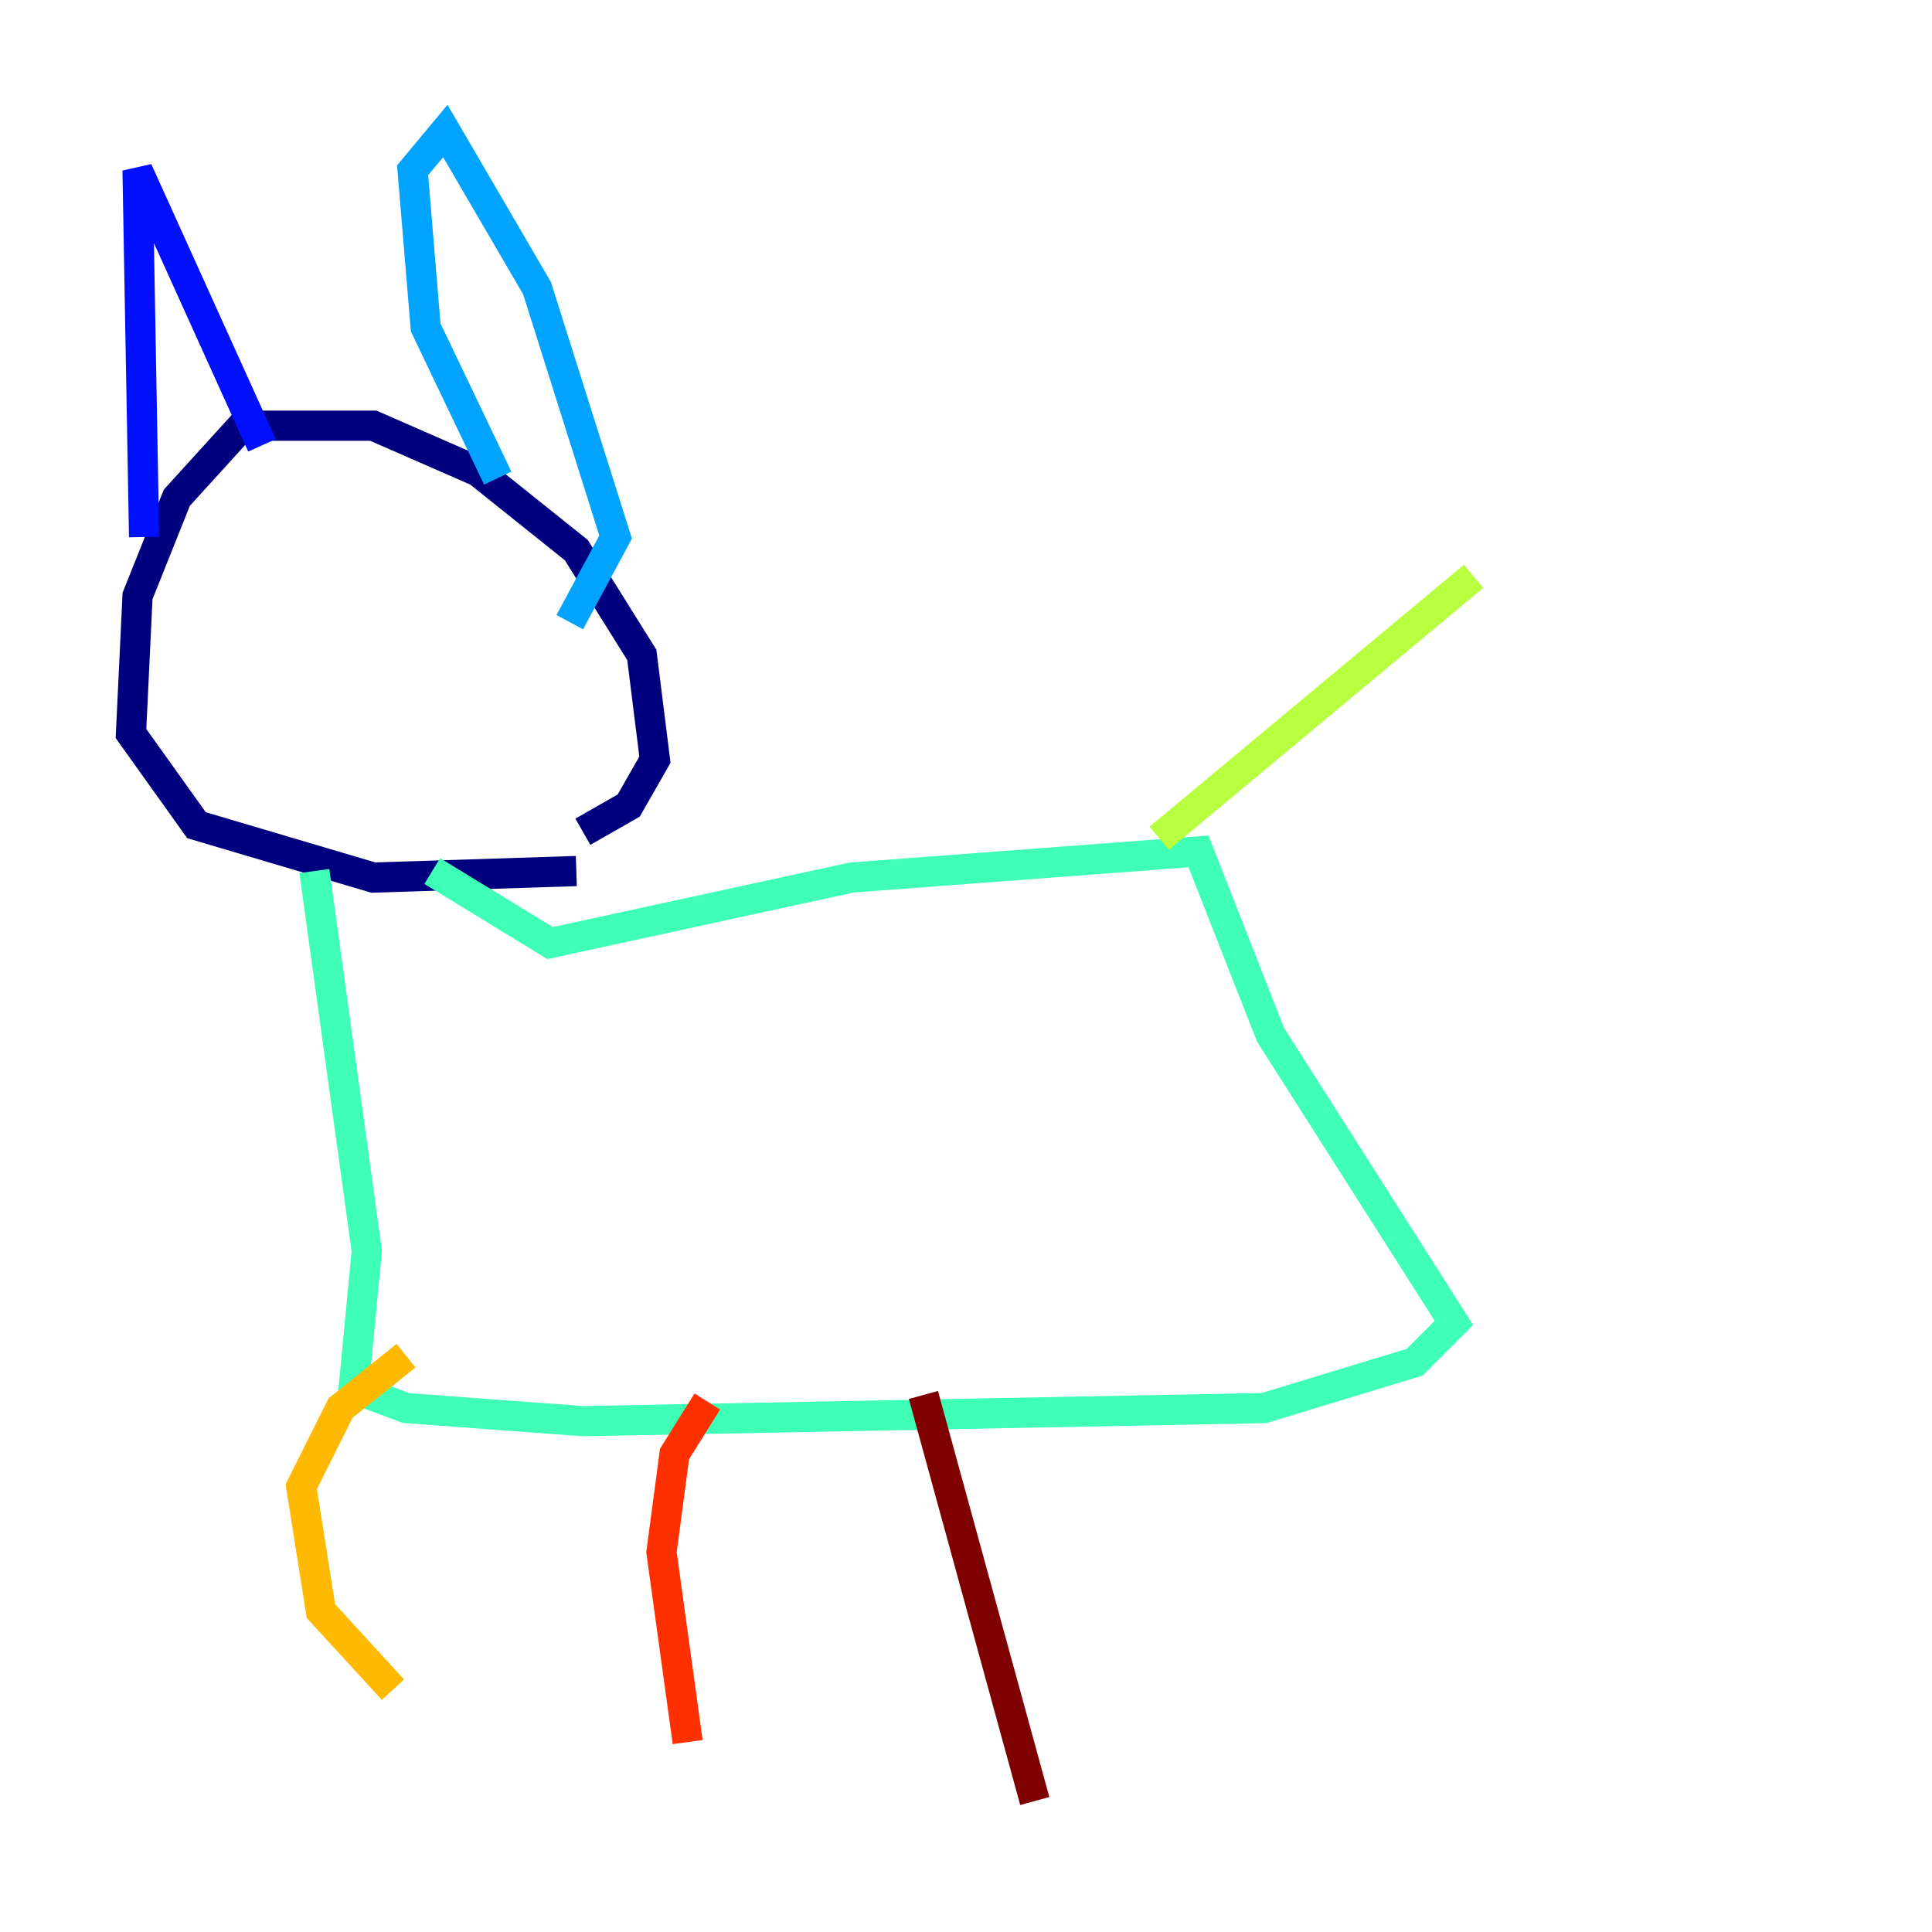 <?xml version="1.0" encoding="utf-8" ?>
<svg baseProfile="tiny" height="128" version="1.2" viewBox="0,0,128,128" width="128" xmlns="http://www.w3.org/2000/svg" xmlns:ev="http://www.w3.org/2001/xml-events" xmlns:xlink="http://www.w3.org/1999/xlink"><defs /><polyline fill="none" points="38.617,55.105 41.654,53.37 43.39,50.332 42.522,43.39 38.183,36.447 31.675,31.241 24.732,28.203 16.054,28.203 11.715,32.976 9.112,39.485 8.678,48.597 13.017,54.671 24.732,58.142 38.183,57.709" stroke="#00007f" stroke-width="2" /><polyline fill="none" points="9.546,35.58 9.112,11.281 17.356,29.505" stroke="#0010ff" stroke-width="2" /><polyline fill="none" points="32.976,31.675 28.203,21.695 27.336,11.281 29.505,8.678 35.58,19.091 40.786,35.58 37.749,41.22" stroke="#00a4ff" stroke-width="2" /><polyline fill="none" points="20.827,57.709 24.298,82.875 23.43,91.986 26.902,93.288 38.617,94.156 83.742,93.288 93.722,90.251 96.325,87.647 84.176,68.556 79.403,56.407 56.407,58.142 36.447,62.481 28.637,57.709" stroke="#3fffb7" stroke-width="2" /><polyline fill="none" points="76.8,55.539 97.627,38.183" stroke="#b7ff3f" stroke-width="2" /><polyline fill="none" points="26.902,89.817 22.563,93.288 19.959,98.495 21.261,106.739 26.034,111.946" stroke="#ffb900" stroke-width="2" /><polyline fill="none" points="46.861,92.854 44.691,96.325 43.824,102.834 45.559,115.417" stroke="#ff3000" stroke-width="2" /><polyline fill="none" points="61.18,92.42 68.556,119.322" stroke="#7f0000" stroke-width="2" /></svg>
